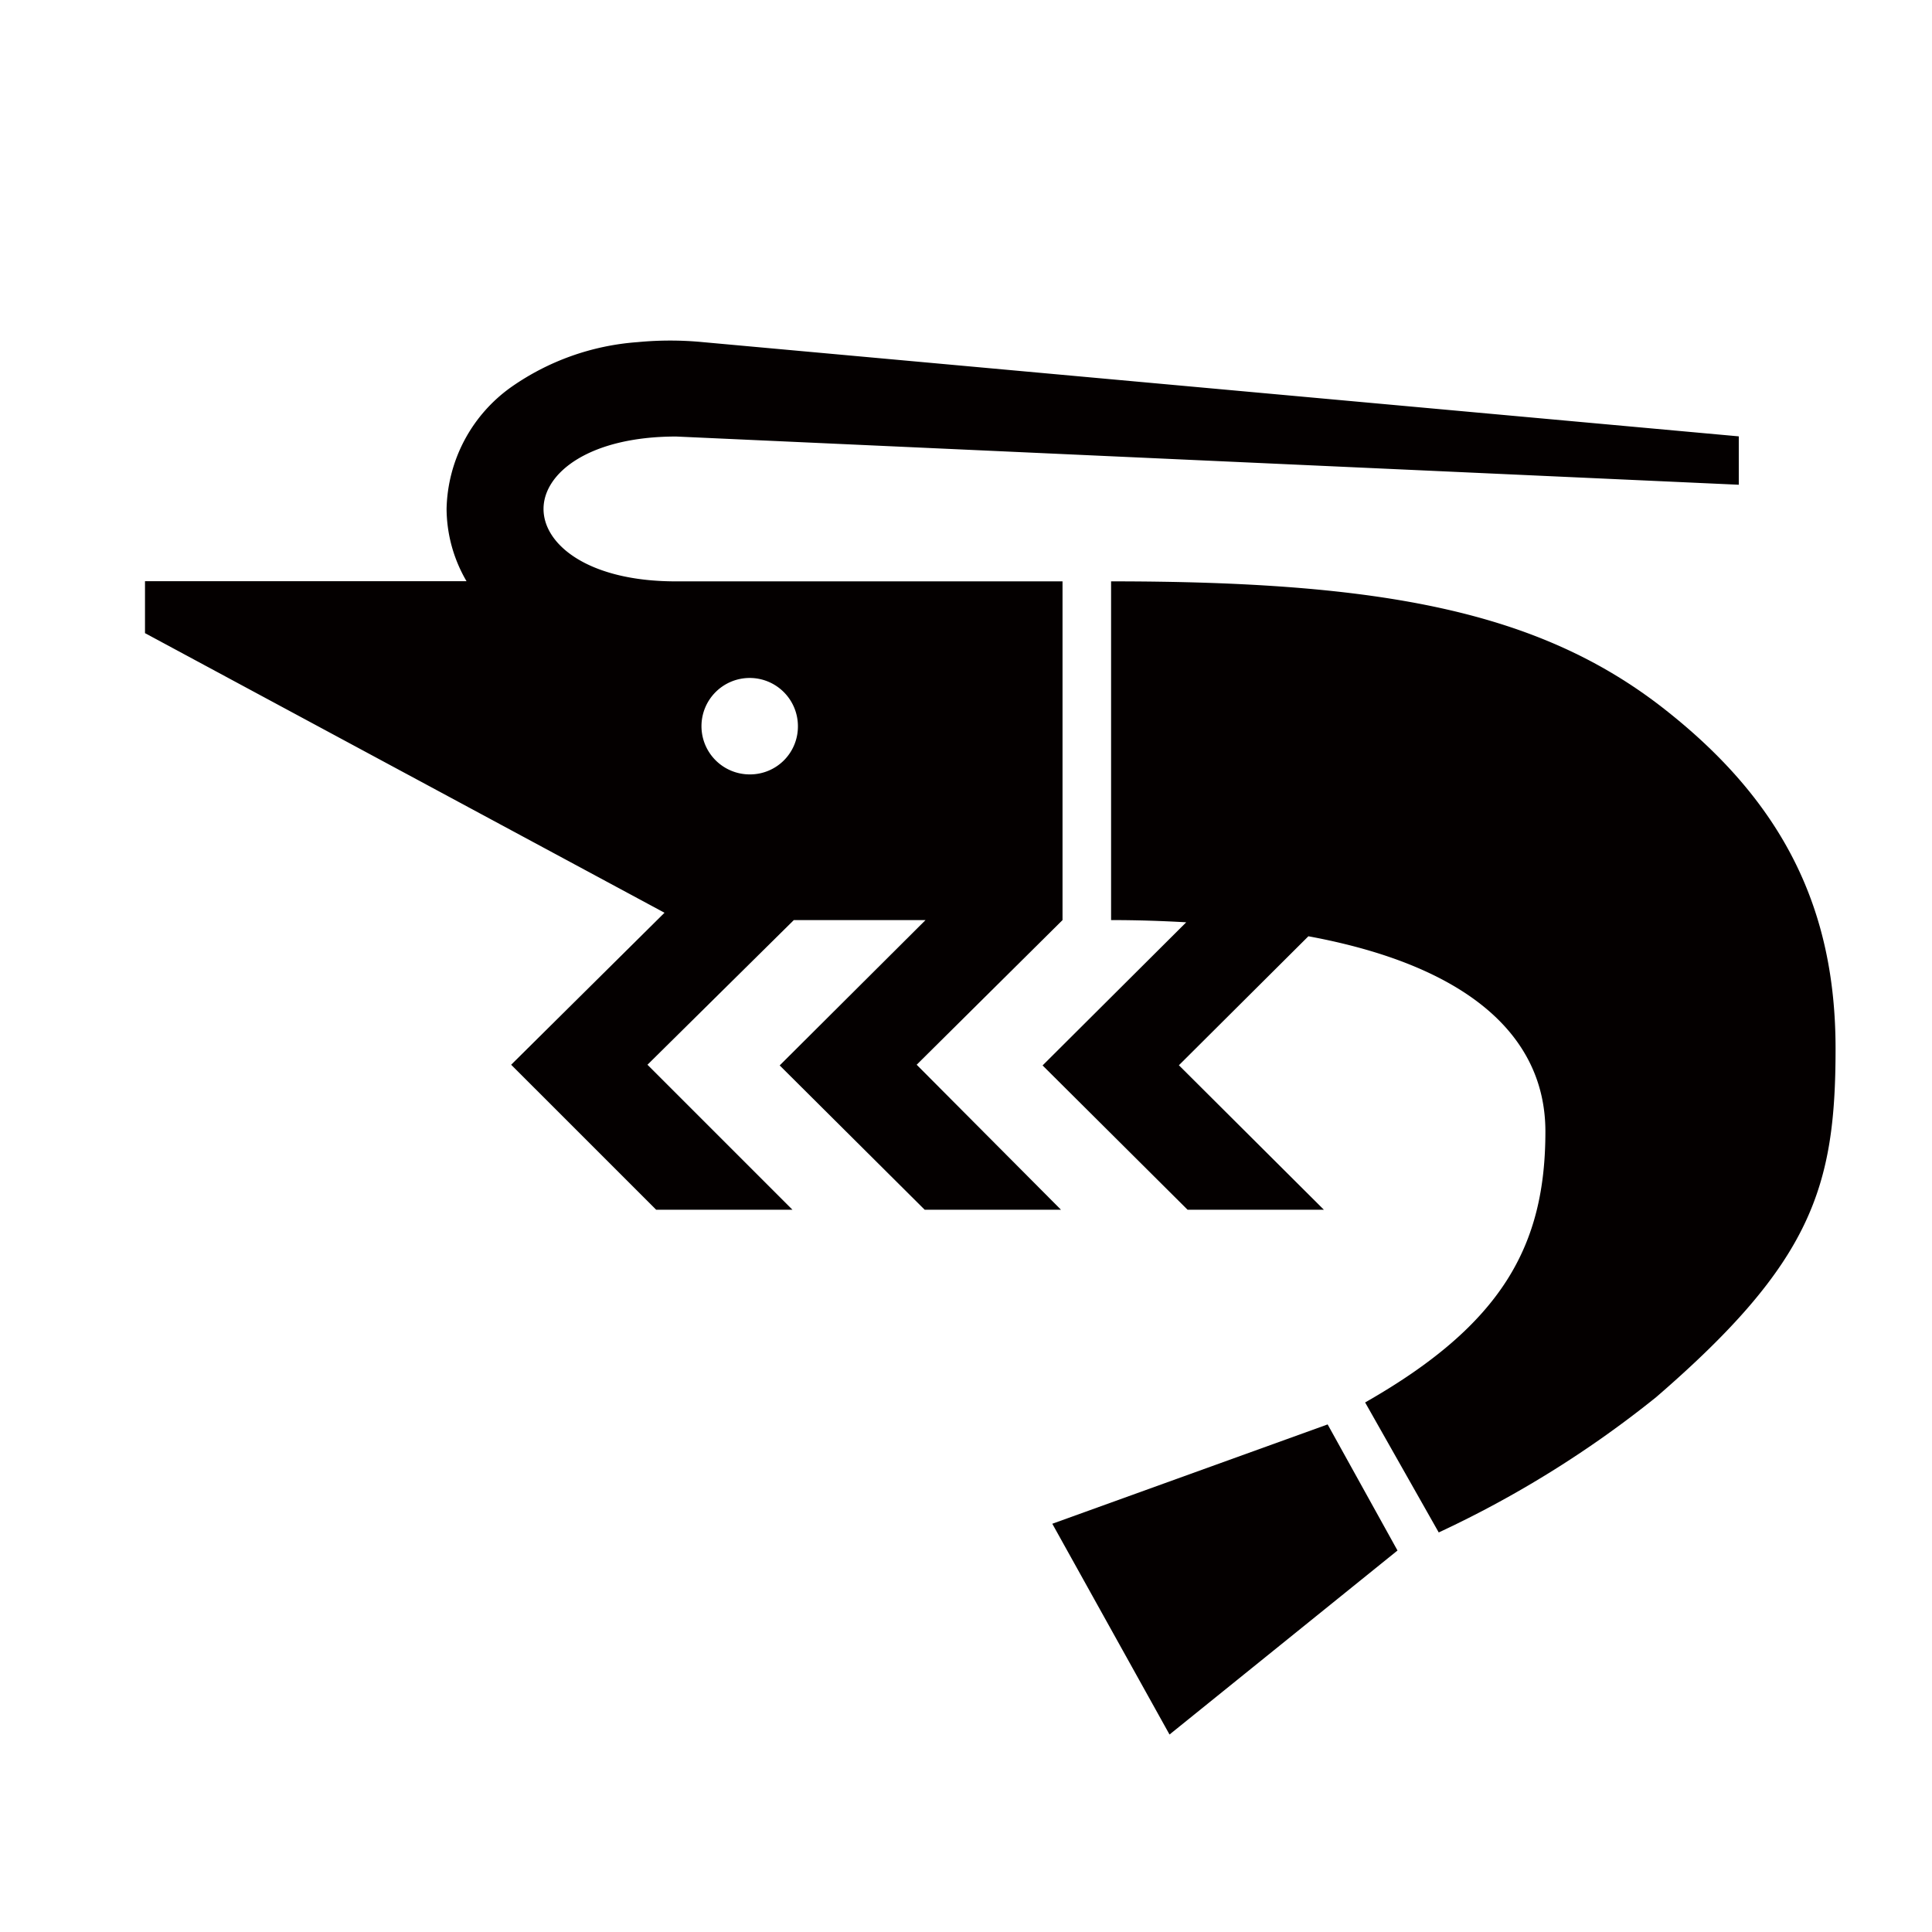 <svg xmlns="http://www.w3.org/2000/svg" viewBox="0 0 113.39 113.39"><defs><style>.cls-1{fill:none;}.cls-2{fill:#040000;}</style></defs><title>アセット 342</title><g id="レイヤー_2" data-name="レイヤー 2"><g id="waku"><rect class="cls-1" width="113.39" height="113.39"/></g><g id="編集モード"><path class="cls-2" d="M39.65,34.12c-5.09,0-7.75-2.14-7.75-4.25s2.68-4.25,7.79-4.25l62.36,2.83V25.61l-60.8-5.53a20,20,0,0,0-3.83,0A14.75,14.75,0,0,0,30,22.72a9,9,0,0,0-3.79,7.14,8.49,8.49,0,0,0,1.17,4.25H8.51v3.05L39,53.57l-9,8.92L38.51,71h8L38,62.49,46.59,54h7.73l-8.56,8.53L54.27,71h8L53.8,62.49,62.36,54h0V34.12ZM44,45.45a2.83,2.83,0,1,1,2.83-2.83A2.81,2.81,0,0,1,44,45.45Z"/><polygon class="cls-2" points="61.76 89.43 68.64 101.8 82.02 91 77.92 83.6 61.76 89.43"/><path class="cls-2" d="M97.74,41.66c-7.34-5.79-16.62-7.54-32.53-7.54V54c1.55,0,3,.05,4.41.13l-8.43,8.4L69.7,71h8l-8.51-8.48,7.6-7.57C86,56.65,90.7,60.7,90.7,66.41c0,6.67-2.5,11.3-10.58,15.9l4.32,7.63A62.28,62.28,0,0,0,97.2,82c9.17-7.92,10.53-12.35,10.53-20.46S104.73,47.16,97.74,41.66Z"/></g></g></svg>